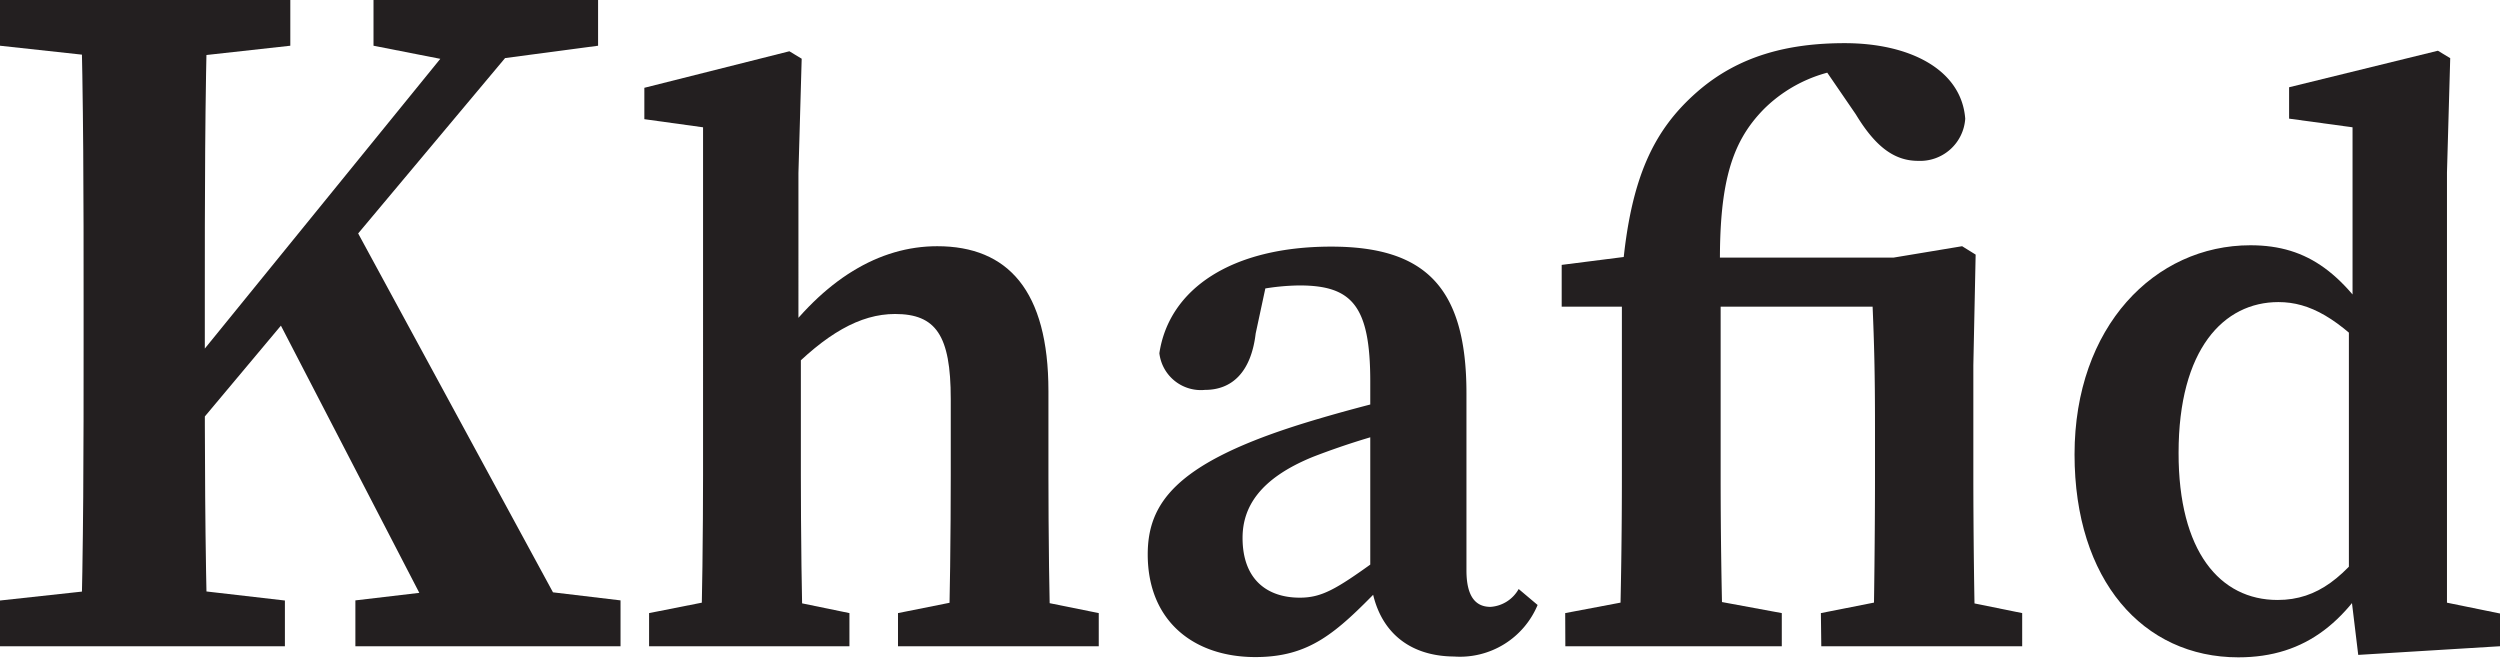 <svg id="Layer_1" data-name="Layer 1" xmlns="http://www.w3.org/2000/svg" viewBox="0 0 184.8 48.61">
  <defs>
    <style>
      .cls-1 {
        fill: #231f20;
      }
    </style>
  </defs>
  <g>
    <path class="cls-1" d="M211.79,206.61v-3.38h21.46v3.38l-9.76,1.08h-1.78Zm11.7,39.93,9.36,1.08V251H211.79v-3.38l9.92-1.08Zm-5.52-21c0-7.41,0-14.9-.22-22.32h9.4c-.22,7.27-.22,14.76-.22,22.32v4.29c0,6.25,0,13.74.22,21.16h-9.4c.22-7.27.22-14.76.22-22.32Zm4.6,8.82,25.31-31.14h4.85l-30.16,36Zm14.78-15.56L254.83,251h-10L231.7,225.65Zm.71,28.81,9.17-1.08h1.37l9.06,1.08V251h-19.6Zm1.34-41v-3.38H256v3.38l-8.13,1.08-1.79.23Z" transform="translate(-211.79 -203.23)"/>
    <path class="cls-1" d="M263.76,212.64l-4.34-.6v-2.32l10.72-2.7.91.55-.24,8.45V228.3l.18.78v9.32c0,3.72.06,9.9.18,12.6h-7.59c.12-2.7.18-8.88.18-12.6Zm10.82,35.91V251H259.77v-2.45l6.07-1.2h2.91Zm14.71-16.42v6.27c0,3.84.06,9.9.18,12.6h-7.58c.12-2.7.18-8.76.18-12.6v-5.68c0-4.72-1.11-6.28-4.12-6.28-2.6,0-5.13,1.48-8.06,4.5h-1.73v-3.52h3.5l-2.5,1.39c3.53-4.95,7.63-7.38,11.91-7.38C286.3,221.43,289.29,224.72,289.29,232.13Zm-2.22,15.22,5.94,1.2V251H278.17v-2.45l6-1.2Z" transform="translate(-211.79 -203.23)"/>
    <path class="cls-1" d="M307.37,234.77c2.5-.81,6.52-1.91,9.43-2.52v2.34a55.75,55.75,0,0,0-7.93,2.4c-4,1.62-5.23,3.76-5.23,6,0,3.1,1.84,4.42,4.23,4.42,1.61,0,2.68-.62,5.51-2.66l1.82-1.37.73,1.07-2.14,2.24c-3.25,3.34-5.2,5.11-9.21,5.11-4.51,0-7.95-2.63-7.95-7.59C296.63,240.44,298.72,237.58,307.37,234.77Zm5.71,11V231.43c0-5.6-1.35-7.1-5.24-7.1a16.94,16.94,0,0,0-5.51,1l3.28-2.11-1,4.66c-.34,2.88-1.77,4.17-3.74,4.17a3.09,3.09,0,0,1-3.38-2.71c.72-4.77,5.36-7.88,12.7-7.88,6.95,0,10,3,10,10.84v13.09c0,1.93.67,2.7,1.78,2.7a2.58,2.58,0,0,0,2.08-1.32l1.4,1.18a6.22,6.22,0,0,1-6.18,3.81C315.55,251.73,313.35,249.46,313.08,245.79Z" transform="translate(-211.79 -203.23)"/>
    <path class="cls-1" d="M331.68,238.4V225.9h-4.45v-3.09l7-.89-2.51,1.31c.6-6.92,2.35-10.41,5.48-13.17s6.88-3.64,10.95-3.64c4.79,0,8.63,1.94,8.91,5.58a3.34,3.34,0,0,1-3.49,3.12c-1.8,0-3.19-1.11-4.6-3.44l-2.35-3.43,2.6,0a10.52,10.52,0,0,0-7,3c-2.59,2.61-3.54,5.91-3.24,13.74V238.4q0,6.3.18,12.6H331.5Q331.68,244.7,331.68,238.4Zm-4.19,10.15,6.34-1.2H337l6.5,1.2V251h-16Zm7.82-26.28h20.58v3.63H335.31Zm15.08,16.13v-3.66c0-3.87-.06-6.11-.18-8.93l-4.22-.35v-2.23l10.84-1.8,1,.62-.17,8.18v8.17c0,3.72.06,9.9.17,12.6h-7.58C350.33,248.3,350.39,242.12,350.39,238.4Zm-4,10.15,6.07-1.2h2.89l5.92,1.2V251H346.42Z" transform="translate(-211.79 -203.23)"/>
    <path class="cls-1" d="M380.15,247.58c3,0,5-1.74,7.35-5l.63,1.29c-2.63,5.27-5.87,7.95-10.88,7.95-7.06,0-12.11-5.71-12.11-15,0-9.45,5.93-15.46,13-15.46,4.32,0,7,2.13,10,7.14l-.6,1.36c-2.91-3.1-5-4.3-7.33-4.3-4.05,0-7.38,3.49-7.38,11.14C372.82,244,375.89,247.58,380.15,247.58Zm16.44,1V251l-10.48.64-.69-5.72V227.15l.27-.71v-13.8L381,212v-2.32l11-2.7.91.55-.24,8.45v35l-2.55-3.72Z" transform="translate(-211.79 -203.23)"/>
  </g>
</svg>
